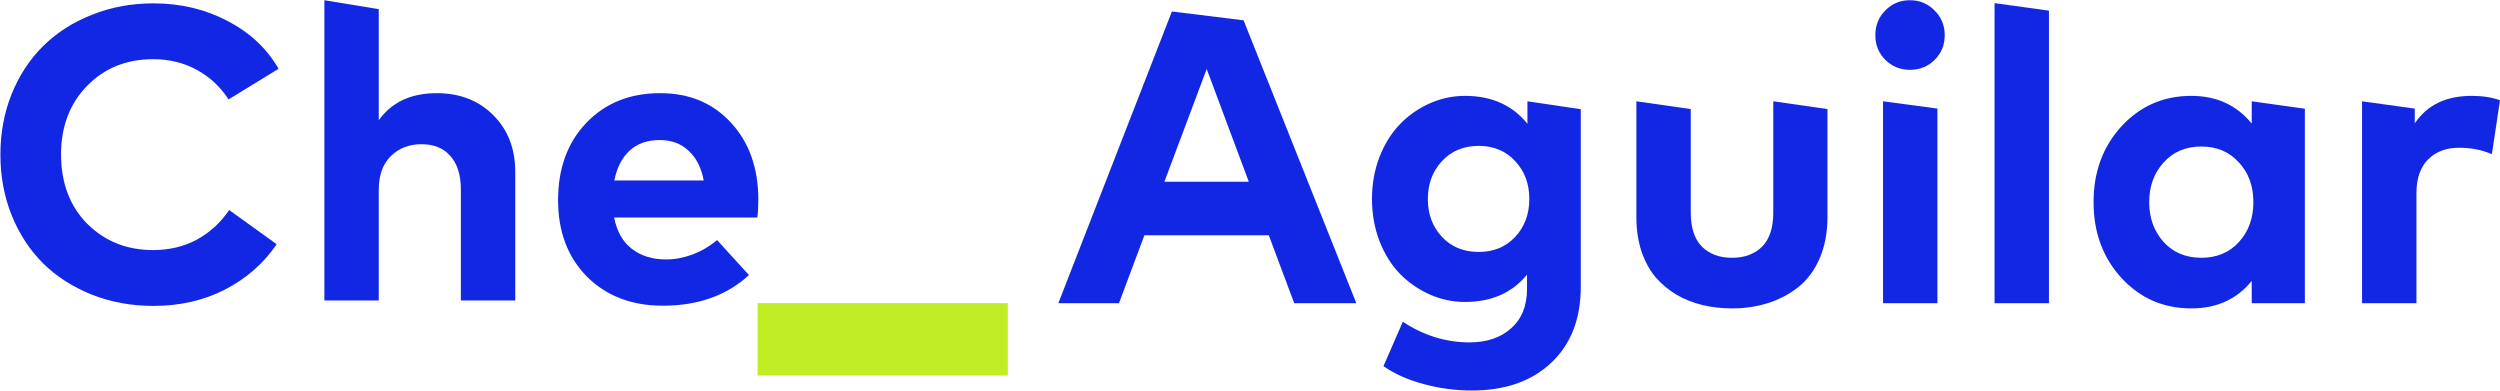 <svg width="3975" height="621" viewBox="0 0 3975 621" fill="none" xmlns="http://www.w3.org/2000/svg">
<path d="M1049.71 148.128C1095.87 148.128 1133.31 163.7 1162.02 194.843C1190.96 225.987 1205.54 266.628 1205.76 316.767C1205.76 328.032 1205.21 337.75 1204.1 345.923H976.489C980.906 368.231 990.404 384.907 1004.98 395.951C1019.56 406.995 1037.56 412.517 1058.99 412.517C1072.9 412.517 1087.04 409.866 1101.39 404.565C1115.75 399.044 1128.67 391.423 1140.16 381.705L1190.85 437.366C1155.51 469.834 1109.9 486.069 1054.02 486.069C1004.54 486.069 964.34 470.718 933.418 440.016C902.716 409.093 887.365 368.452 887.365 318.092C887.365 267.512 902.385 226.539 932.424 195.175C962.463 163.81 1001.56 148.128 1049.71 148.128ZM1049.05 222.674C1029.17 222.674 1013.15 228.306 1001.01 239.571C988.858 250.835 980.796 266.628 976.82 286.949H1118.95C1114.98 266.407 1106.92 250.615 1094.77 239.571C1082.84 228.306 1067.6 222.674 1049.05 222.674Z" fill="#1227E4"/>
<path d="M602.223 14.556V191.199C622.764 162.485 653.466 148.128 694.328 148.128C730.994 148.128 760.922 159.724 784.114 182.916C807.527 206.108 819.234 236.257 819.234 273.365V477.786H732.761V301.195C732.761 278.224 727.239 260.554 716.195 248.185C705.372 235.595 690.021 229.3 670.142 229.3C650.484 229.3 634.25 235.595 621.439 248.185C608.628 260.775 602.223 278.666 602.223 301.858V477.786H515.75V0.361L602.223 14.556Z" fill="#1227E4"/>
<path d="M244.149 5.33C286.999 5.33 326.094 14.606 361.434 33.16C396.995 51.493 424.163 76.894 442.938 109.362L363.422 158.066C350.17 137.745 333.273 122.063 312.731 111.019C292.19 99.754 269.108 94.122 243.486 94.122C201.078 94.122 166.069 108.258 138.46 136.53C110.85 164.802 97.045 201.247 97.045 245.864C97.266 291.585 111.292 328.361 139.122 356.192C166.953 383.801 201.741 397.606 243.486 397.606C268.887 397.606 291.858 392.195 312.4 381.372C332.941 370.328 350.28 354.535 364.416 333.994L439.956 388.329C418.973 419.031 391.474 443.107 357.459 460.556C323.665 477.784 285.895 486.398 244.149 486.398C209.03 486.398 176.34 480.435 146.08 468.507C115.82 456.359 89.977 439.793 68.552 418.81C47.348 397.606 30.672 372.095 18.524 342.277C6.596 312.458 0.633 280.321 0.633 245.864C0.633 211.407 6.596 179.27 18.524 149.451C30.672 119.633 47.348 94.232 68.552 73.249C89.977 52.045 115.82 35.479 146.08 23.552C176.34 11.404 209.03 5.33 244.149 5.33Z" fill="#1227E4"/>
<path fill-rule="evenodd" clip-rule="evenodd" d="M1602.39 597.093H1204.57V481.935H1602.39V597.093Z" fill="#C1ED24"/>
<path d="M3929.94 152.438C3947.17 152.438 3962.19 154.757 3975 159.395L3962.08 245.206C3946.62 238.358 3929.17 234.935 3909.73 234.935C3889.19 234.935 3872.73 241.23 3860.36 253.82C3848.22 266.189 3842.14 283.969 3842.14 307.161V482.096H3755.67V161.052L3839.49 172.692V196.171C3858.93 167.015 3889.08 152.438 3929.94 152.438Z" fill="#1227E4"/>
<path d="M3664.72 172.854V482.096H3580.24V446.645C3556.6 475.801 3524.58 490.378 3484.15 490.378C3439.98 490.378 3402.98 474.254 3373.16 442.006C3343.57 409.759 3328.77 369.559 3328.77 321.408C3328.77 273.257 3343.57 233.057 3373.16 200.809C3402.98 168.562 3439.98 152.438 3484.15 152.438C3524.35 152.438 3556.38 167.126 3580.24 196.502V161.052L3664.72 172.854ZM3500.06 232.947C3475.32 232.947 3455.33 241.451 3440.09 258.458C3424.85 275.245 3417.23 296.228 3417.23 321.408C3417.23 346.588 3424.85 367.682 3440.09 384.689C3455.33 401.476 3475.32 409.869 3500.06 409.869C3524.58 409.869 3544.45 401.586 3559.69 385.02C3575.16 368.234 3582.89 347.03 3582.89 321.408C3582.89 295.786 3575.16 274.693 3559.69 258.127C3544.45 241.34 3524.58 232.947 3500.06 232.947Z" fill="#1227E4"/>
<path d="M3257.81 16.916V482.091H3171.34V4.998L3257.81 16.916Z" fill="#1227E4"/>
<path d="M3080.51 172.673V482.093H2994.04V161.049L3080.51 172.673ZM2997.68 16.596C3008.28 5.773 3021.31 0.361 3036.77 0.361C3052.24 0.361 3065.27 5.773 3075.87 16.596C3086.69 27.198 3092.1 40.34 3092.1 56.022C3092.1 71.484 3086.8 84.515 3076.2 95.117C3065.6 105.719 3052.46 111.02 3036.77 111.02C3021.31 111.02 3008.28 105.719 2997.68 95.117C2987.08 84.515 2981.78 71.484 2981.78 56.022C2981.78 40.34 2987.08 27.198 2997.68 16.596Z" fill="#1227E4"/>
<path d="M2905.65 173.434V345.262C2905.65 369.779 2901.56 391.535 2893.39 410.531C2885.22 429.526 2873.95 444.766 2859.6 456.252C2845.46 467.517 2829.45 476.021 2811.56 481.763C2793.67 487.506 2774.45 490.377 2753.91 490.377C2737.56 490.377 2721.99 488.61 2707.19 485.076C2692.39 481.542 2678.48 476.021 2665.45 468.511C2652.64 460.78 2641.48 451.393 2631.98 440.349C2622.71 429.084 2615.31 415.39 2609.79 399.266C2604.49 382.921 2601.84 364.92 2601.84 345.262V161.051L2688.31 173.434V337.641C2688.31 362.159 2694.27 380.381 2706.2 392.308C2718.13 404.015 2734.03 409.868 2753.91 409.868C2773.79 409.868 2789.69 404.015 2801.62 392.308C2813.55 380.381 2819.51 362.159 2819.51 337.641V161.051L2905.65 173.434Z" fill="#1227E4"/>
<path d="M2329.23 152.438C2371.64 152.438 2404.77 167.236 2428.62 196.834V161.052L2513.44 173.616V455.59C2513.44 506.834 2497.87 547.144 2466.73 576.52C2435.58 606.118 2393.39 620.916 2340.16 620.916C2314.1 620.916 2288.59 617.493 2263.63 610.646C2238.67 604.019 2217.36 594.522 2199.69 582.153L2230.5 511.583C2263.63 533.449 2298.97 544.383 2336.52 544.383C2364.13 544.383 2386.22 536.873 2402.78 521.853C2419.57 507.055 2427.96 486.182 2427.96 459.235V436.705C2404.33 465.64 2371.42 480.108 2329.23 480.108C2309.79 480.108 2291.13 476.132 2273.24 468.18C2255.35 460.229 2239.55 449.295 2225.86 435.38C2212.39 421.465 2201.56 404.126 2193.39 383.364C2185.44 362.601 2181.46 340.293 2181.46 316.438C2181.46 292.363 2185.44 270.054 2193.39 249.513C2201.56 228.75 2212.39 211.412 2225.86 197.496C2239.55 183.36 2255.35 172.316 2273.24 164.365C2291.13 156.413 2309.79 152.438 2329.23 152.438ZM2351.1 231.953C2327.02 231.953 2307.47 240.125 2292.45 256.47C2277.65 272.594 2270.26 292.584 2270.26 316.438C2270.26 340.293 2277.65 360.282 2292.45 376.406C2307.47 392.53 2327.02 400.592 2351.1 400.592C2374.73 400.592 2394.06 392.641 2409.08 376.738C2424.1 360.614 2431.61 340.514 2431.61 316.438C2431.61 292.142 2424.1 272.042 2409.08 256.139C2394.28 240.015 2374.95 231.953 2351.1 231.953Z" fill="#1227E4"/>
<path d="M1977.31 32.302L2156.54 482.093H2057.81L2017.39 374.084H1819.59L1779.17 482.093H1682.76L1863.33 18.252L1977.31 32.302ZM1918.66 109.695L1851.4 288.936H1985.58L1918.66 109.695Z" fill="#1227E4"/>
</svg>
